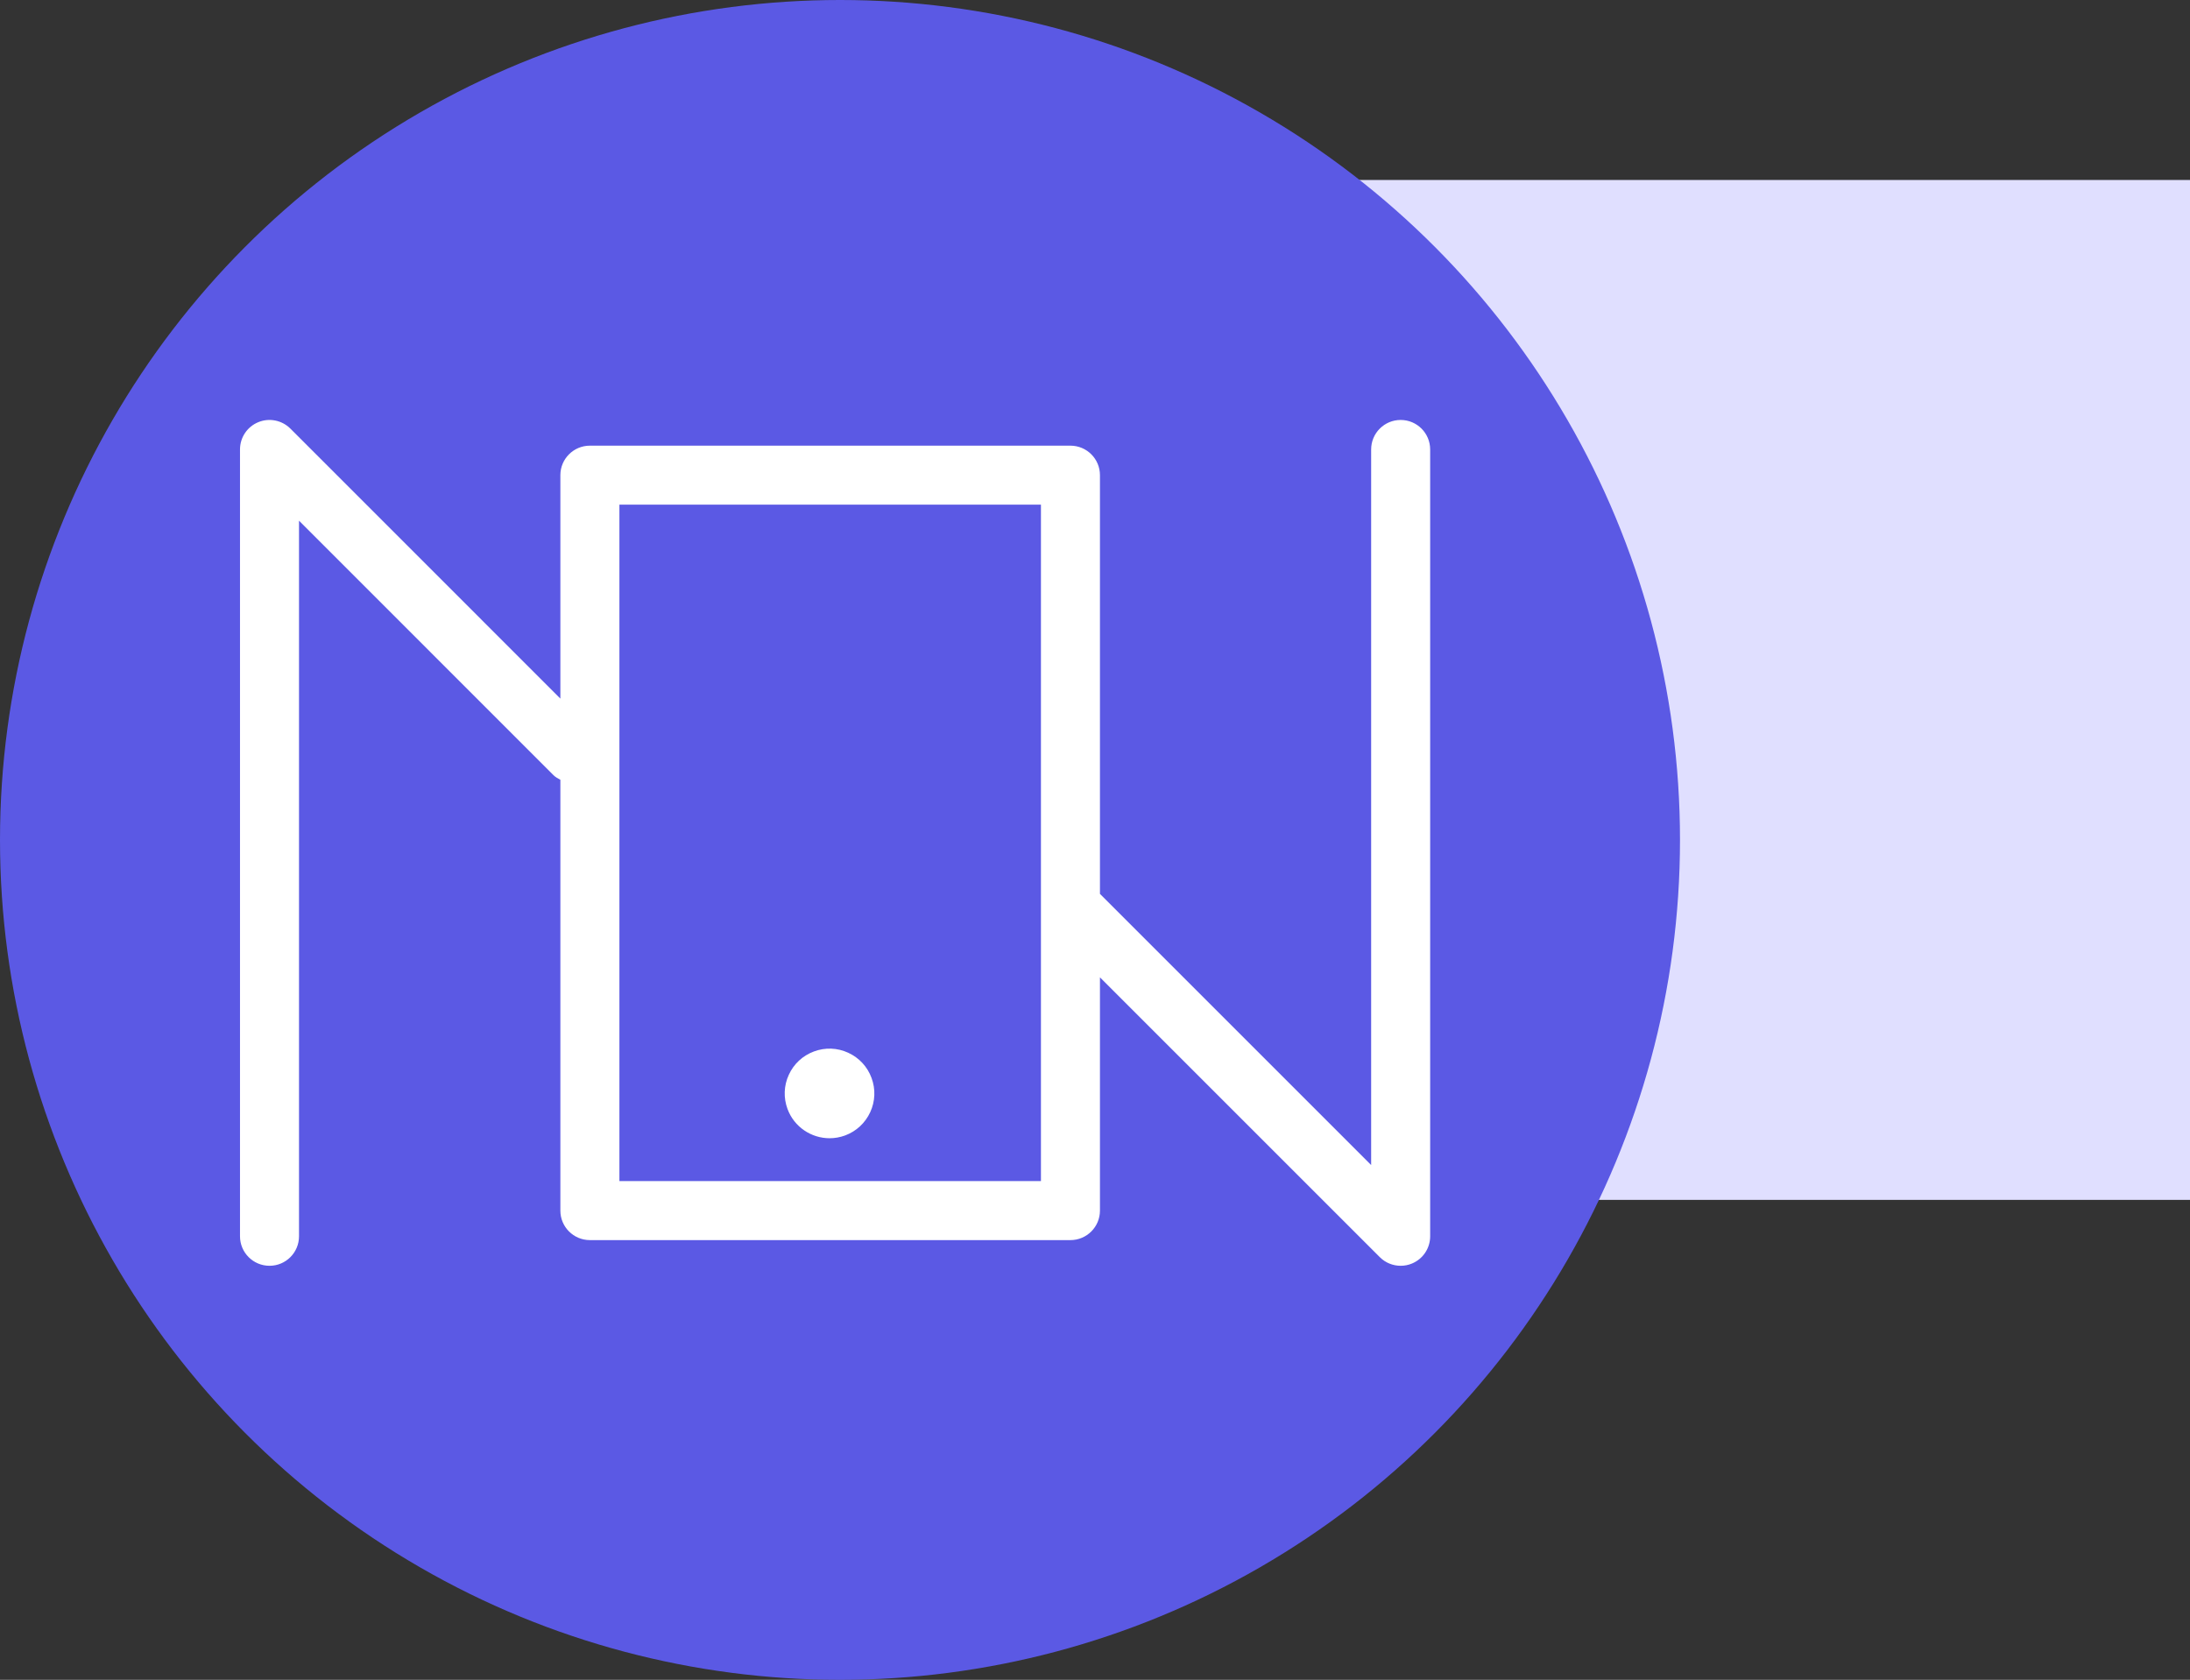 <?xml version="1.0" encoding="UTF-8"?>
<svg width="73px" height="56px" viewBox="0 0 73 56" version="1.1" xmlns="http://www.w3.org/2000/svg" xmlns:xlink="http://www.w3.org/1999/xlink">
    <rect x="0" y="0" width="73" height="56" fill="#333333" stroke="none"/>
    <!-- Generator: Sketch 46.2 (44496) - http://www.bohemiancoding.com/sketch -->
    <title>Group 4</title>
    <desc>Created with Sketch.</desc>
    <defs></defs>
    <g id="视觉稿" stroke="none" stroke-width="1" fill="none" fill-rule="evenodd">
        <g id="Artboard-2" transform="translate(-859, -713)">
            <g id="g6" transform="translate(725, 628)">
                <g id="Group-4" transform="translate(134, 85)">
                    <rect id="Rectangle-33" fill="#E0DFFF" x="39" y="6" width="34" height="34"></rect>
                    <circle id="Oval-2" fill="#5B59E4" cx="28" cy="28" r="28"></circle>
                    <g id="Page-1" transform="translate(8, 14)" fill="#FFFFFF">
                        <path d="M12.647,25.374 L26.698,25.374 L26.698,2.823 L12.647,2.823 L12.647,25.374 Z M38.689,0 C38.145,0 37.705,0.44 37.705,0.984 L37.705,24.839 L28.665,15.799 L28.665,1.84 C28.665,1.297 28.224,0.857 27.681,0.857 L11.663,0.857 C11.12,0.857 10.679,1.297 10.679,1.84 L10.679,9.289 L1.679,0.288 C1.398,0.008 0.975,-0.078 0.607,0.075 C0.239,0.227 0,0.586 0,0.984 L0,27.214 C0,27.757 0.44,28.197 0.984,28.197 C1.527,28.197 1.967,27.757 1.967,27.214 L1.967,3.358 L10.452,11.844 C10.519,11.911 10.601,11.951 10.679,11.995 L10.679,26.357 C10.679,26.901 11.12,27.341 11.663,27.341 L27.681,27.341 C28.224,27.341 28.665,26.901 28.665,26.357 L28.665,18.581 L37.993,27.909 C38.181,28.098 38.433,28.197 38.689,28.197 C38.815,28.197 38.944,28.173 39.065,28.122 C39.433,27.97 39.672,27.612 39.672,27.214 L39.672,0.984 C39.672,0.44 39.232,0 38.689,0 L38.689,0 Z" id="Fill-1"></path>
                        <path d="M19.653,23.945 C19.825,23.945 19.999,23.915 20.171,23.852 C20.544,23.713 20.841,23.437 21.008,23.075 C21.175,22.713 21.19,22.306 21.051,21.934 C20.913,21.559 20.637,21.262 20.274,21.095 C19.912,20.928 19.506,20.913 19.132,21.052 C18.758,21.191 18.46,21.466 18.294,21.829 C18.127,22.191 18.112,22.597 18.251,22.971 C18.474,23.572 19.045,23.945 19.653,23.945" id="Fill-3"></path>
                    </g>
                </g>
            </g>
        </g>
    </g>
</svg>